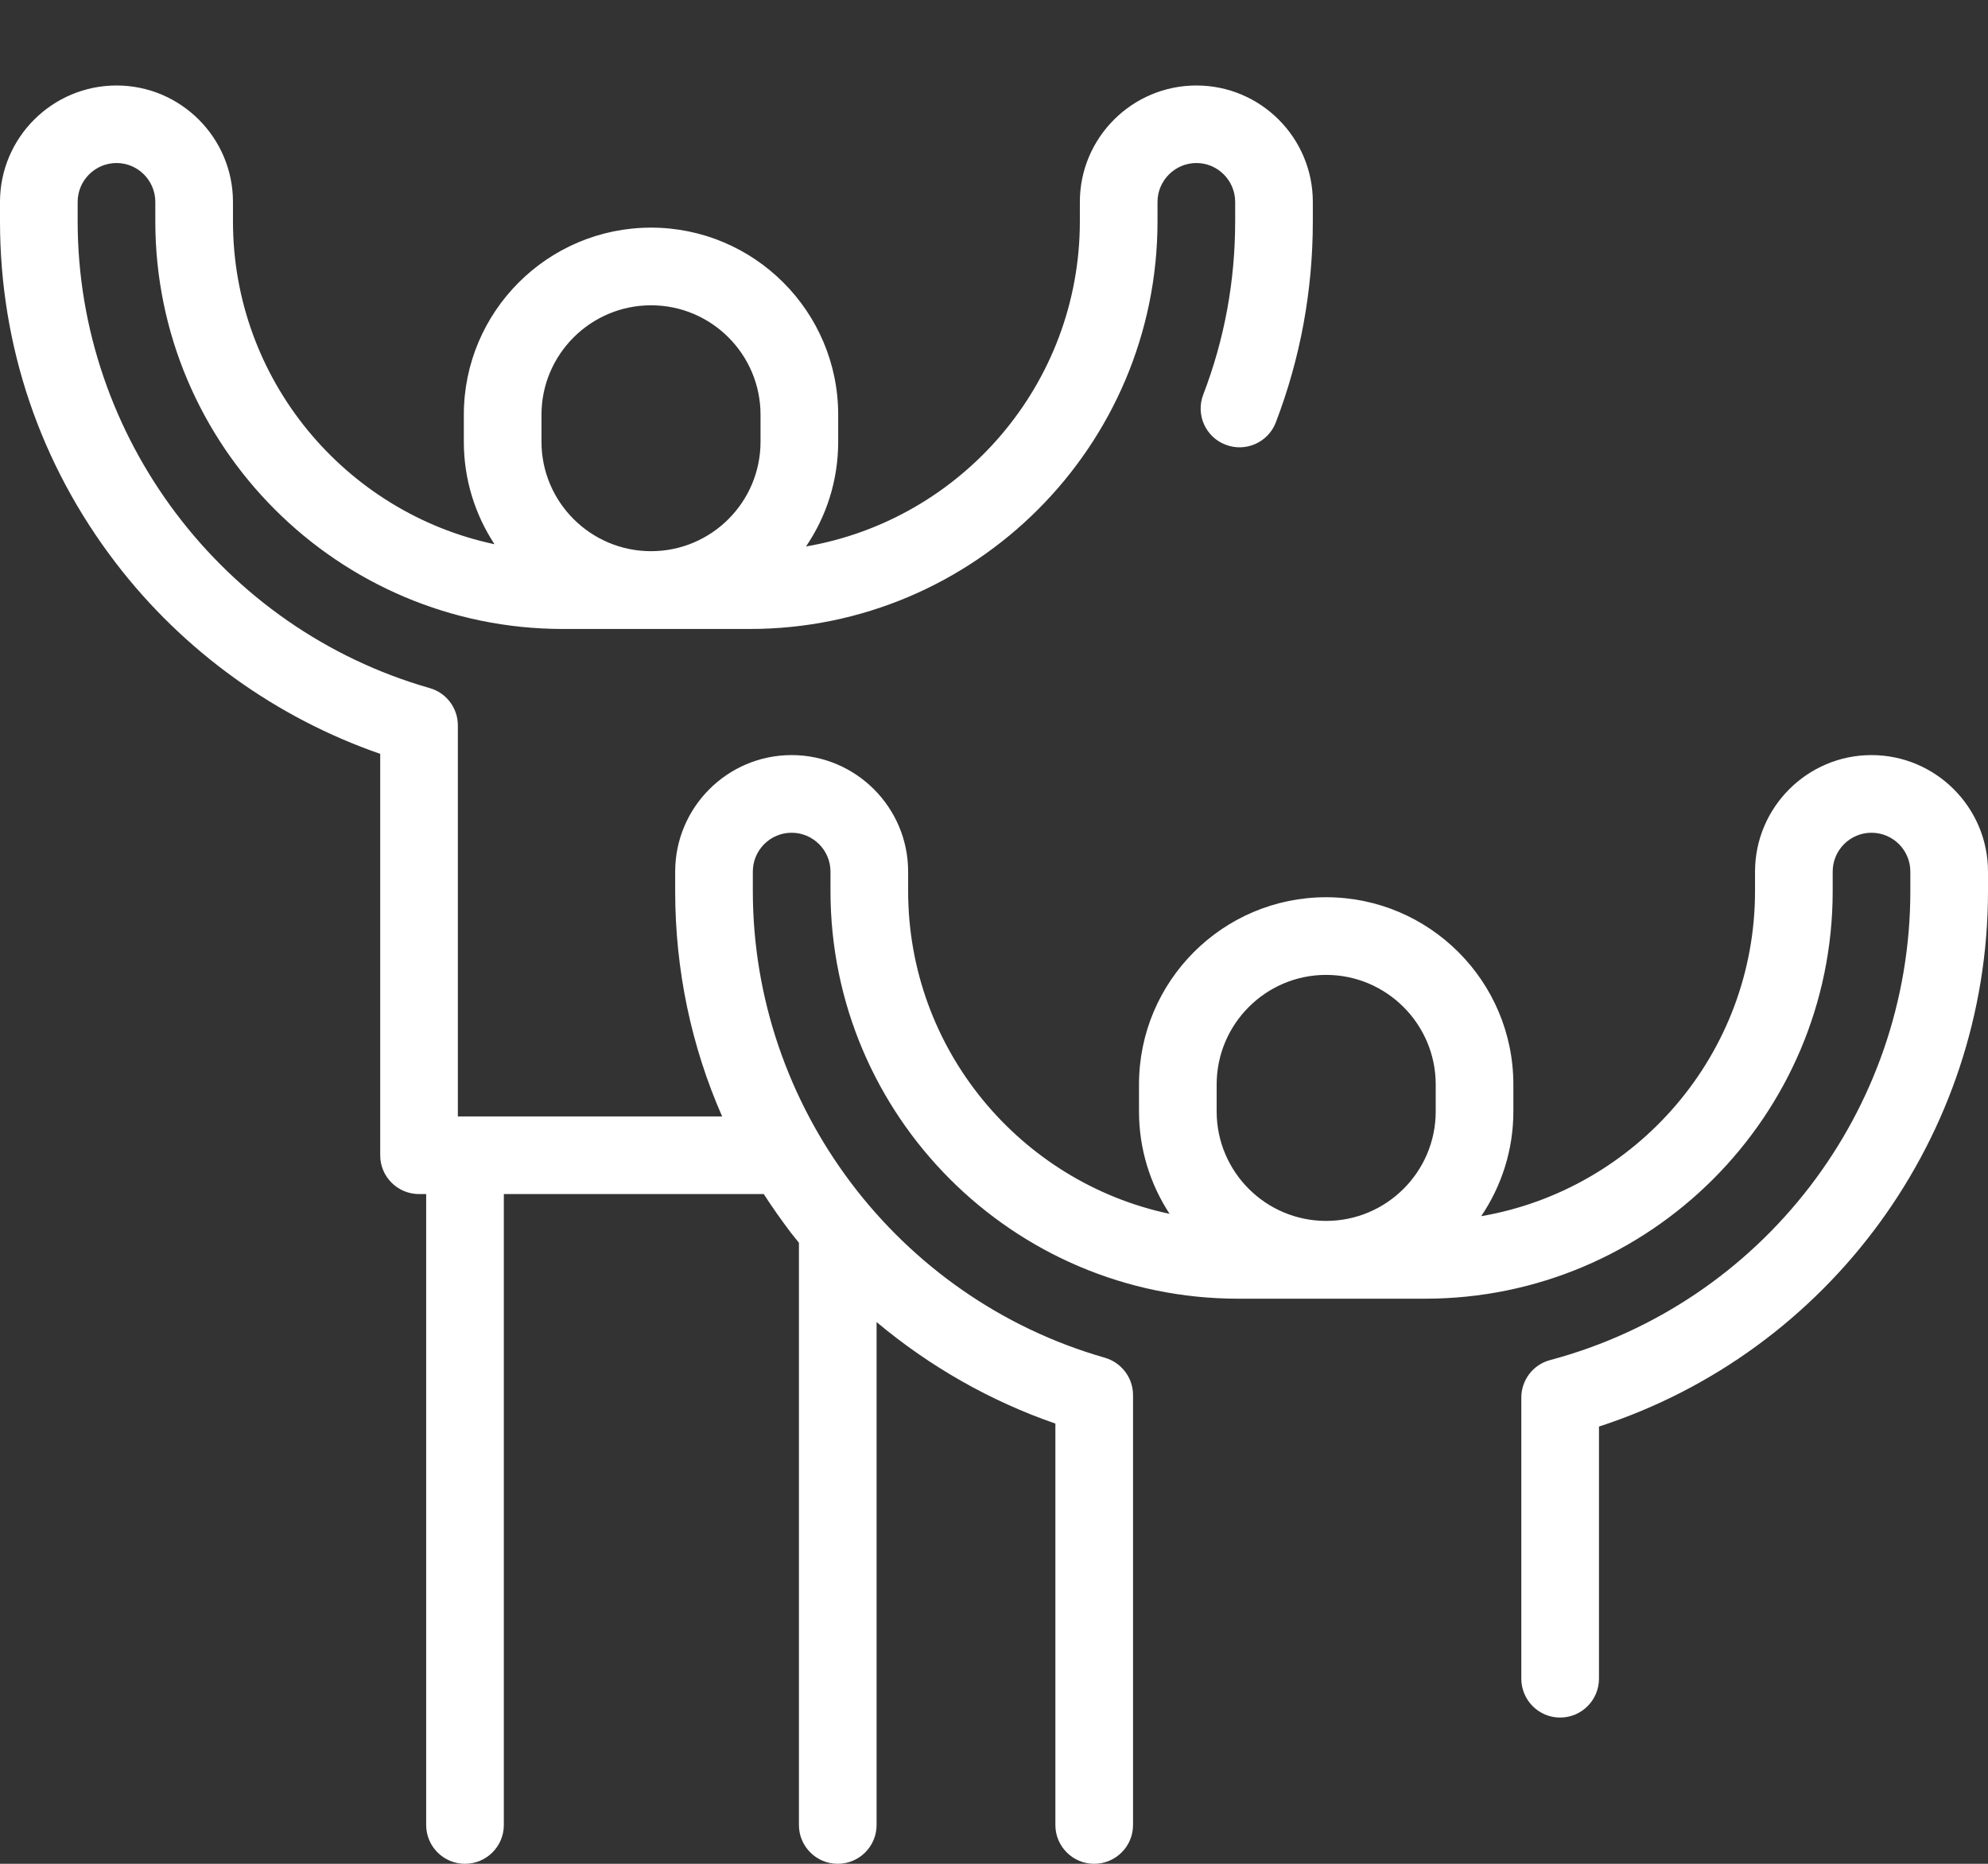 <svg width="16" height="15" viewBox="0 0 16 15" fill="none" xmlns="http://www.w3.org/2000/svg">
<rect x="0" y="0" width="16" height="15" fill="#333333" stroke="none"/>
<path d="M15.062 6.077C14.546 6.077 14.125 6.498 14.125 7.015V7.171C14.125 8.481 13.171 9.573 11.921 9.788C12.084 9.547 12.18 9.257 12.18 8.945V8.728C12.18 7.897 11.504 7.221 10.673 7.221C9.842 7.221 9.167 7.897 9.167 8.728V8.945C9.167 9.249 9.258 9.532 9.413 9.769C8.213 9.515 7.309 8.447 7.309 7.171V7.015C7.309 6.498 6.888 6.077 6.371 6.077C5.854 6.077 5.434 6.498 5.434 7.015V7.171C5.434 7.805 5.563 8.419 5.812 8.985H3.742H3.685V5.838C3.685 5.699 3.593 5.576 3.459 5.538C1.79 5.061 0.625 3.516 0.625 1.781V1.625C0.625 1.453 0.765 1.312 0.938 1.312C1.11 1.312 1.25 1.453 1.25 1.625V1.781C1.25 3.591 2.722 5.062 4.531 5.062H6.035C7.845 5.062 9.316 3.591 9.316 1.781V1.625C9.316 1.453 9.457 1.312 9.629 1.312C9.801 1.312 9.941 1.453 9.941 1.625V1.781C9.941 2.262 9.855 2.731 9.684 3.176C9.622 3.337 9.703 3.518 9.864 3.579C10.025 3.641 10.206 3.561 10.268 3.4C10.466 2.883 10.566 2.338 10.566 1.781V1.625C10.566 1.108 10.146 0.688 9.629 0.688C9.112 0.688 8.691 1.108 8.691 1.625V1.781C8.691 3.092 7.737 4.183 6.487 4.398C6.651 4.157 6.746 3.867 6.746 3.555V3.338C6.746 2.507 6.07 1.832 5.24 1.832C4.409 1.832 3.733 2.507 3.733 3.338V3.555C3.733 3.859 3.824 4.143 3.98 4.38C2.779 4.125 1.875 3.057 1.875 1.781V1.625C1.875 1.108 1.454 0.688 0.938 0.688C0.421 0.688 0 1.108 0 1.625V1.781C0 2.785 0.323 3.736 0.933 4.532C1.475 5.24 2.224 5.778 3.06 6.067V9.298C3.06 9.47 3.2 9.61 3.373 9.61H3.43V14.688C3.43 14.86 3.57 15 3.742 15C3.915 15 4.055 14.86 4.055 14.688V9.61H6.147C6.216 9.717 6.289 9.82 6.366 9.922C6.387 9.949 6.409 9.975 6.43 10.002V14.688C6.43 14.86 6.57 15 6.742 15C6.915 15 7.055 14.86 7.055 14.688V10.64C7.481 10.997 7.97 11.276 8.494 11.457V14.688C8.494 14.86 8.634 15 8.806 15C8.979 15 9.119 14.86 9.119 14.688V11.228C9.119 11.088 9.026 10.966 8.892 10.927C7.224 10.45 6.059 8.906 6.059 7.171V7.015C6.059 6.842 6.199 6.702 6.371 6.702C6.543 6.702 6.684 6.842 6.684 7.015V7.171C6.684 8.98 8.155 10.452 9.965 10.452H11.469C13.278 10.452 14.75 8.98 14.75 7.171V7.015C14.75 6.842 14.89 6.702 15.062 6.702C15.235 6.702 15.375 6.842 15.375 7.015V7.171C15.375 8.938 14.183 10.49 12.476 10.946C12.339 10.982 12.244 11.106 12.244 11.248V13.51C12.244 13.683 12.384 13.823 12.556 13.823C12.729 13.823 12.869 13.683 12.869 13.51V11.481C14.724 10.878 16 9.139 16 7.171V7.015C16 6.498 15.579 6.077 15.062 6.077ZM4.358 3.338C4.358 2.852 4.754 2.457 5.24 2.457C5.726 2.457 6.121 2.852 6.121 3.338V3.555C6.121 4.041 5.726 4.436 5.24 4.436C4.754 4.436 4.358 4.041 4.358 3.555V3.338ZM11.555 8.945C11.555 9.431 11.159 9.826 10.673 9.826C10.187 9.826 9.792 9.431 9.792 8.945V8.728C9.792 8.242 10.187 7.846 10.673 7.846C11.159 7.846 11.555 8.242 11.555 8.728V8.945Z" fill="white"/>
</svg>
